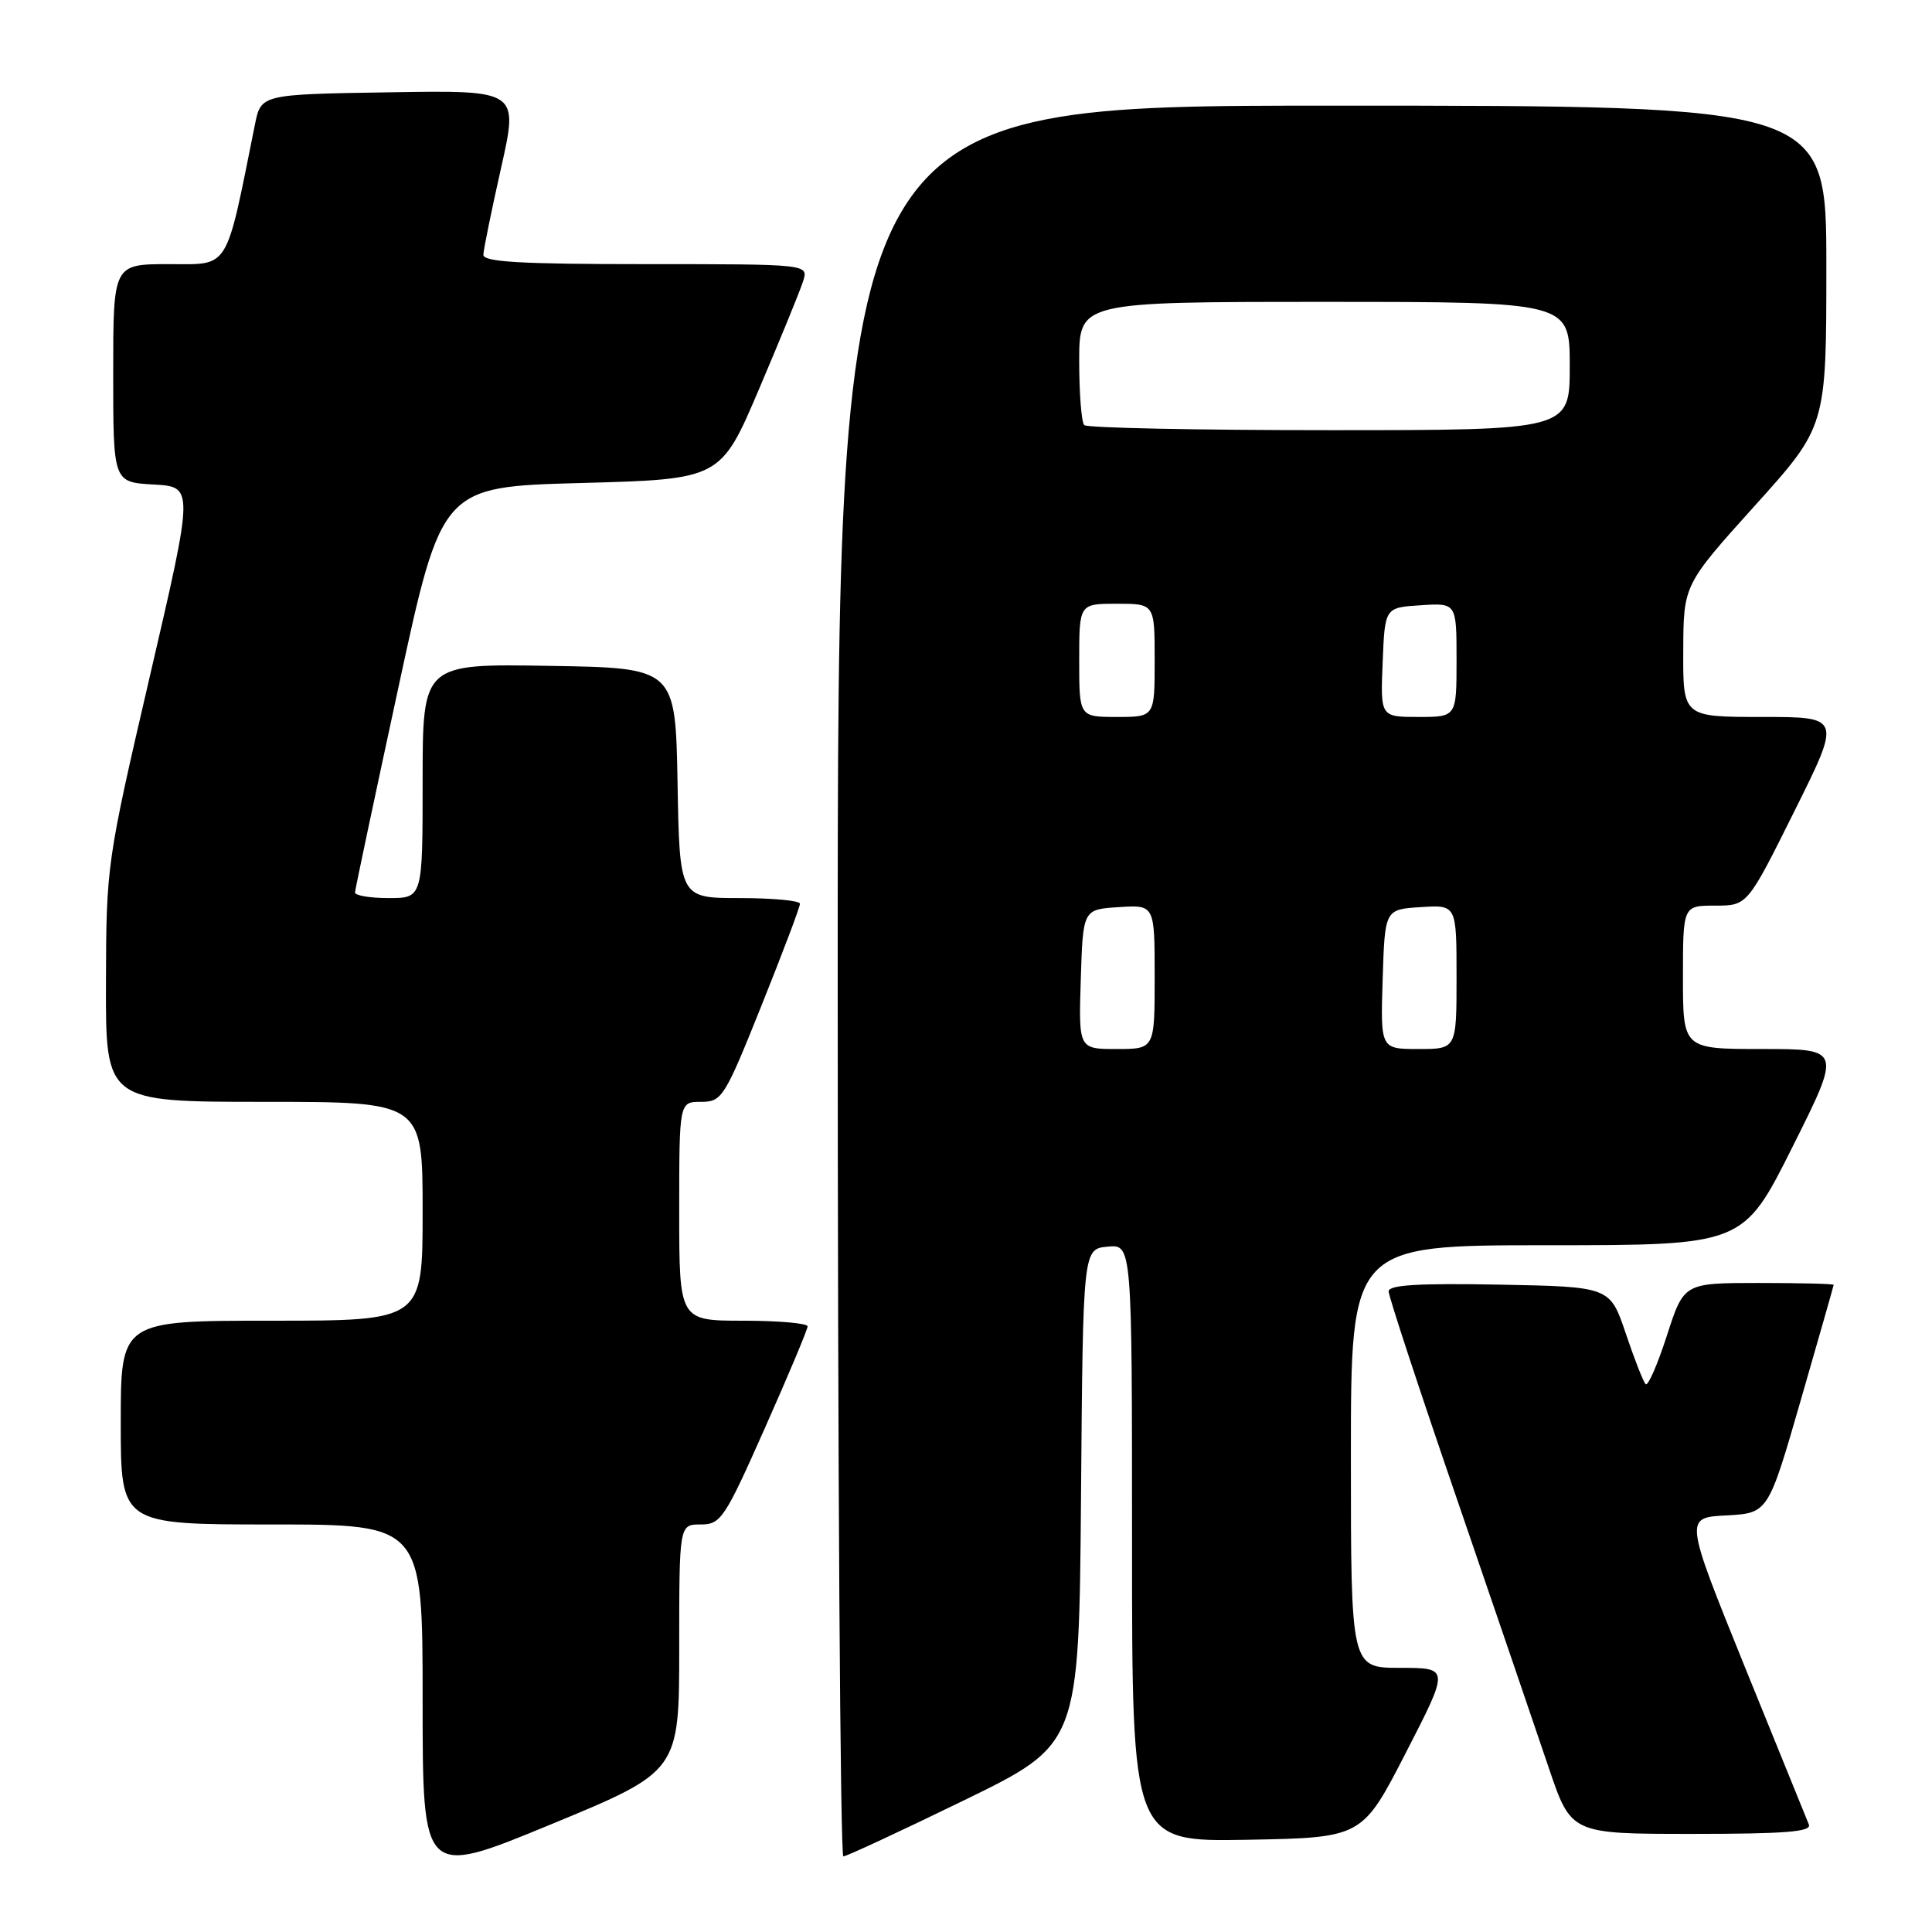 <?xml version="1.0" encoding="UTF-8" standalone="no"?>
<!DOCTYPE svg PUBLIC "-//W3C//DTD SVG 1.1//EN" "http://www.w3.org/Graphics/SVG/1.1/DTD/svg11.dtd" >
<svg xmlns="http://www.w3.org/2000/svg" xmlns:xlink="http://www.w3.org/1999/xlink" version="1.1" viewBox="0 0 256 256">
 <g >
 <path fill="currentColor"
d=" M 90.00 218.36 C 90.00 202.00 90.00 202.00 92.84 202.00 C 95.51 202.00 96.01 201.26 101.34 189.25 C 104.46 182.24 107.01 176.16 107.01 175.75 C 107.00 175.34 103.17 175.00 98.50 175.00 C 90.00 175.00 90.00 175.00 90.00 160.50 C 90.00 146.00 90.00 146.00 92.89 146.00 C 95.66 146.00 96.00 145.47 100.90 133.25 C 103.71 126.24 106.01 120.16 106.00 119.75 C 106.00 119.34 102.41 119.00 98.03 119.00 C 90.05 119.00 90.05 119.00 89.78 103.75 C 89.50 88.50 89.50 88.50 72.75 88.23 C 56.00 87.95 56.00 87.95 56.00 103.48 C 56.00 119.00 56.00 119.00 51.50 119.00 C 49.02 119.00 47.02 118.66 47.04 118.25 C 47.06 117.84 49.66 105.58 52.81 91.00 C 58.53 64.50 58.53 64.50 77.01 64.00 C 95.49 63.50 95.49 63.50 100.60 51.50 C 103.41 44.90 106.03 38.49 106.42 37.25 C 107.13 35.00 107.13 35.00 85.57 35.00 C 68.95 35.00 64.01 34.71 64.05 33.75 C 64.07 33.06 65.13 27.88 66.40 22.23 C 68.71 11.95 68.71 11.95 51.65 12.23 C 34.59 12.50 34.59 12.50 33.78 16.50 C 29.84 36.09 30.51 35.00 22.40 35.00 C 15.00 35.00 15.00 35.00 15.00 49.45 C 15.00 63.90 15.00 63.90 20.35 64.20 C 25.69 64.50 25.69 64.50 19.88 89.50 C 14.13 114.25 14.08 114.66 14.04 130.25 C 14.00 146.00 14.00 146.00 35.00 146.00 C 56.00 146.00 56.00 146.00 56.00 160.50 C 56.00 175.00 56.00 175.00 36.00 175.00 C 16.00 175.00 16.00 175.00 16.00 188.50 C 16.00 202.00 16.00 202.00 36.00 202.00 C 56.00 202.00 56.00 202.00 56.00 225.38 C 56.00 248.76 56.00 248.76 73.00 241.74 C 90.00 234.72 90.00 234.72 90.00 218.36 Z  M 127.74 238.55 C 142.97 231.13 142.97 231.13 143.24 198.32 C 143.50 165.50 143.50 165.50 146.75 165.19 C 150.00 164.87 150.00 164.87 150.00 204.46 C 150.00 244.05 150.00 244.05 165.25 243.78 C 180.50 243.50 180.50 243.50 186.28 232.25 C 192.07 221.00 192.07 221.00 185.53 221.00 C 179.00 221.00 179.00 221.00 179.00 193.00 C 179.00 165.00 179.00 165.00 204.99 165.00 C 230.99 165.00 230.99 165.00 237.50 152.00 C 244.01 139.00 244.01 139.00 233.51 139.00 C 223.00 139.00 223.00 139.00 223.00 129.50 C 223.00 120.00 223.00 120.00 227.27 120.00 C 231.54 120.00 231.54 120.00 237.76 107.50 C 243.99 95.00 243.99 95.00 233.49 95.00 C 223.00 95.00 223.00 95.00 223.04 86.25 C 223.07 77.50 223.07 77.50 232.53 67.00 C 242.00 56.50 242.00 56.50 242.00 35.25 C 242.00 14.00 242.00 14.00 176.50 14.00 C 111.00 14.00 111.00 14.00 111.00 130.00 C 111.00 193.80 111.34 245.99 111.75 245.98 C 112.16 245.98 119.36 242.63 127.74 238.55 Z  M 239.68 241.75 C 239.39 241.06 235.56 231.63 231.17 220.80 C 223.20 201.09 223.20 201.09 228.75 200.80 C 234.29 200.50 234.29 200.50 238.62 185.50 C 241.00 177.25 242.96 170.39 242.97 170.25 C 242.99 170.11 238.53 170.00 233.06 170.00 C 223.12 170.00 223.12 170.00 220.87 176.98 C 219.63 180.81 218.37 183.71 218.06 183.41 C 217.75 183.11 216.56 180.08 215.42 176.68 C 213.33 170.50 213.33 170.50 198.67 170.22 C 187.99 170.02 184.00 170.26 184.00 171.11 C 184.00 171.76 188.11 184.26 193.14 198.89 C 198.16 213.53 203.60 229.44 205.22 234.25 C 208.18 243.00 208.18 243.00 224.20 243.00 C 236.63 243.00 240.09 242.72 239.68 241.75 Z  M 143.21 129.75 C 143.50 120.50 143.50 120.50 148.25 120.20 C 153.00 119.89 153.00 119.89 153.00 129.45 C 153.00 139.00 153.00 139.00 147.96 139.00 C 142.92 139.00 142.92 139.00 143.21 129.75 Z  M 183.21 129.75 C 183.50 120.50 183.50 120.50 188.25 120.20 C 193.00 119.89 193.00 119.89 193.00 129.45 C 193.00 139.00 193.00 139.00 187.96 139.00 C 182.92 139.00 182.92 139.00 183.21 129.75 Z  M 143.00 87.50 C 143.00 80.00 143.00 80.00 148.00 80.00 C 153.00 80.00 153.00 80.00 153.00 87.50 C 153.00 95.00 153.00 95.00 148.00 95.00 C 143.00 95.00 143.00 95.00 143.00 87.50 Z  M 183.21 87.75 C 183.50 80.50 183.50 80.50 188.25 80.20 C 193.00 79.89 193.00 79.89 193.00 87.45 C 193.00 95.00 193.00 95.00 187.96 95.00 C 182.91 95.00 182.91 95.00 183.21 87.75 Z  M 143.67 56.33 C 143.30 55.97 143.00 52.14 143.00 47.83 C 143.00 40.00 143.00 40.00 175.50 40.00 C 208.00 40.00 208.00 40.00 208.00 48.50 C 208.00 57.00 208.00 57.00 176.17 57.00 C 158.66 57.00 144.03 56.70 143.67 56.33 Z "/>
</g>
</svg>